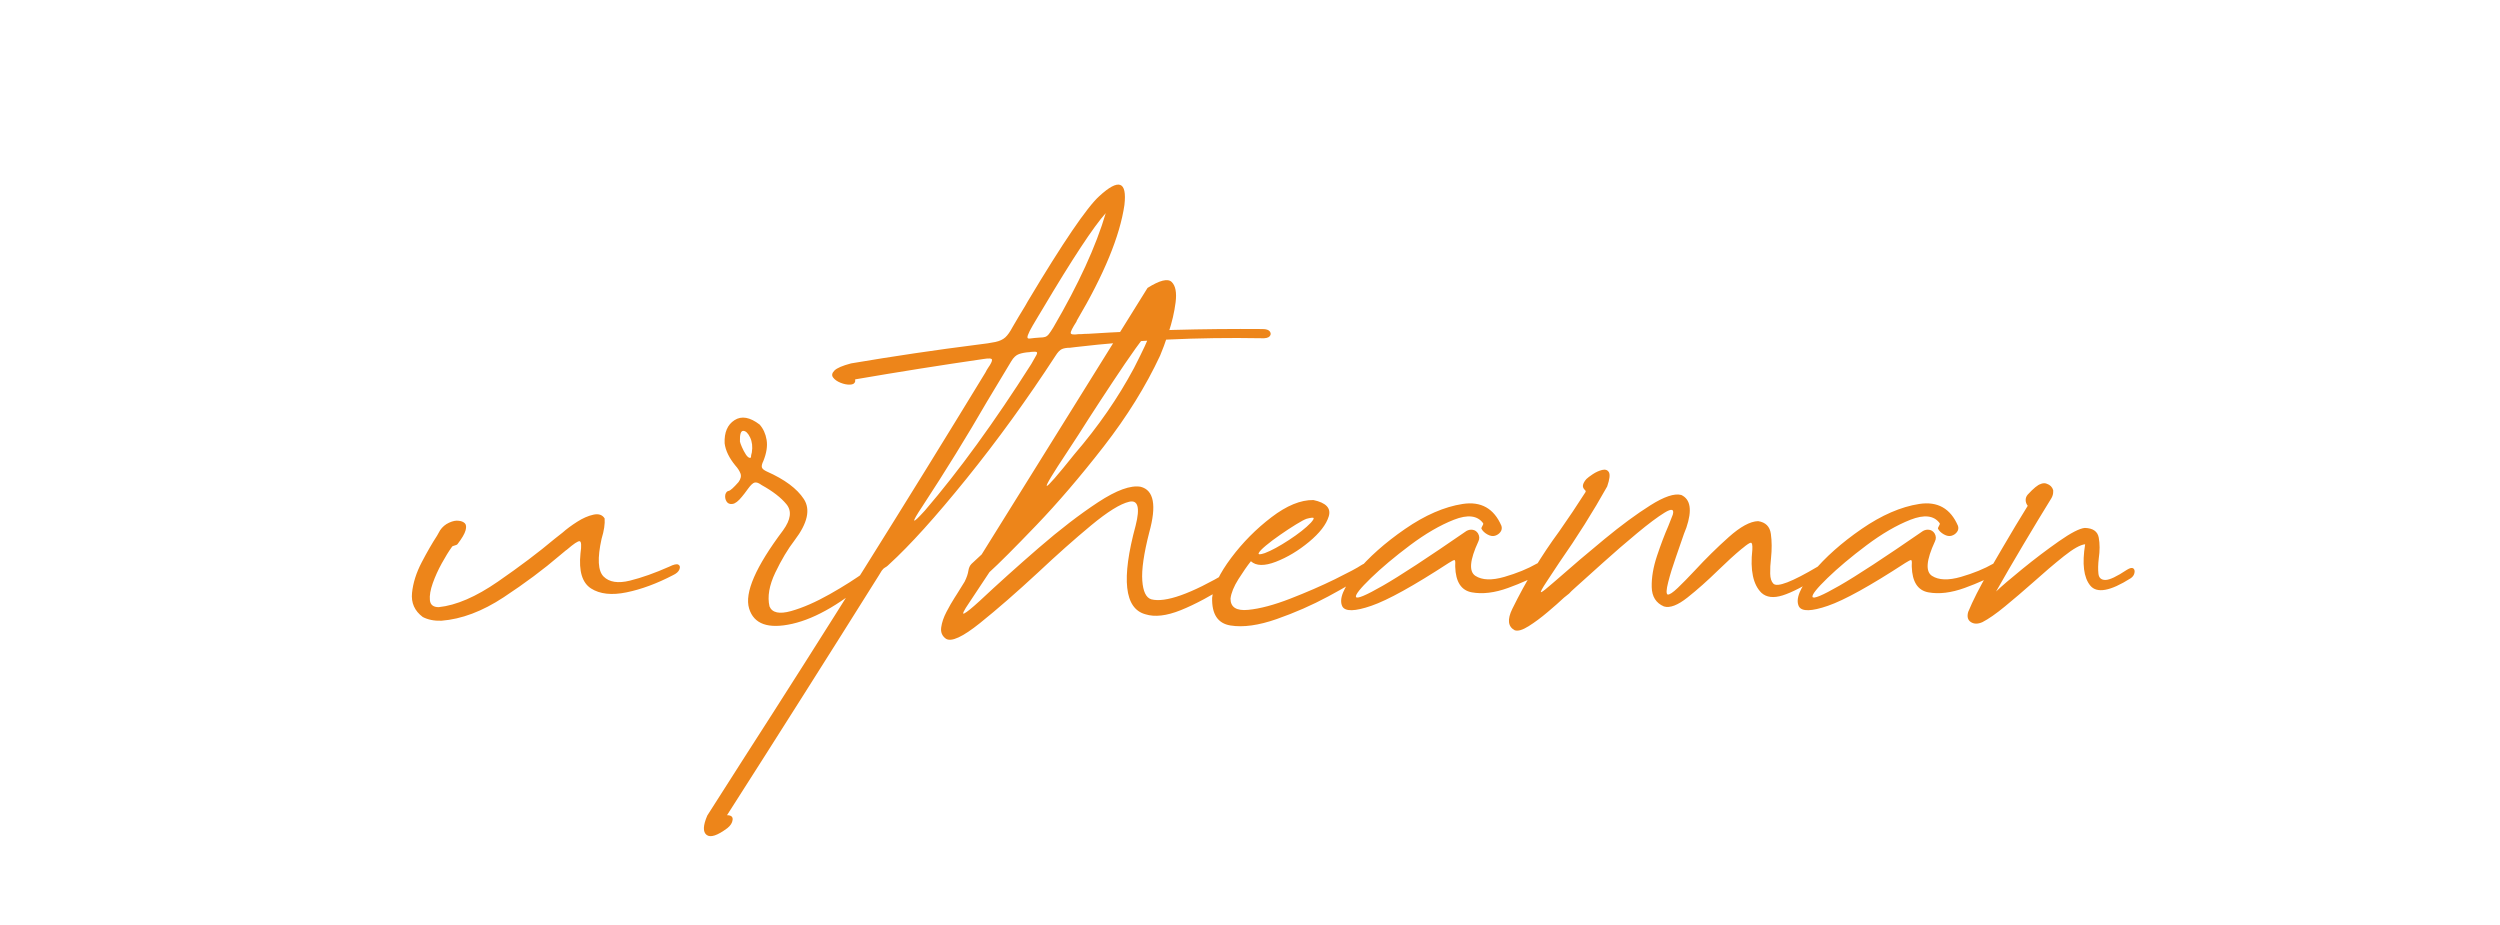 <svg xmlns="http://www.w3.org/2000/svg" xmlns:xlink="http://www.w3.org/1999/xlink" version="1.1" width="851" height="315" viewBox="0 0 851 315" xml:space="preserve">
<defs>
</defs>
<rect x="0" y="0" width="100%" height="100%" fill="rgba(255,255,255,0)"/>
<g transform="matrix(1 0 0 1 432.805 133.146)" style="" id="227461">
		
<path xml:space="preserve" font-family="Creattion Demo" font-size="237" font-style="normal" font-weight="normal" style="stroke: none; stroke-width: 0; stroke-dasharray: none; stroke-linecap: butt; stroke-dashoffset: 0; stroke-linejoin: miter; stroke-miterlimit: 4; is-custom-font: true; font-file-url: https://cdn.pixelied.com/user-assets/fonts/20d1bf0b-ae9b-4b4b-a2f6-945b04cd5352.otf; fill: rgb(237, 133, 26); fill-rule: nonzero; opacity: 1; white-space: pre;" d="M-277.10 52.12L-277.10 52.12L-277.10 52.12Q-277.33 52.35-277.79 52.46L-277.79 52.46Q-278.14 52.58-278.54 52.70Q-278.95 52.81-279.07 53.16L-279.07 53.16Q-280.57 55.24-282.42 58.60Q-284.27 61.95-285.49 65.37Q-286.70 68.78-286.47 71.15Q-286.24 73.53-283.46 73.53L-283.46 73.53Q-274.55 72.60-263.33 64.85Q-252.10 57.09-244.00 50.27L-244.00 50.27Q-242.50 49.11-241.34 48.18L-241.34 48.18Q-239.26 46.33-236.36 44.48Q-233.47 42.63-230.81 42.05Q-228.15 41.47-226.99 43.32L-226.99 43.32Q-226.76 46.10-228.03 50.27L-228.03 50.27Q-230.23 60.22-227.34 63.11Q-224.44 66.00-218.37 64.50Q-212.29 62.99-205.00 59.75L-205.00 59.75Q-202.69 58.60-201.88 59.06Q-201.07 59.52-201.53 60.68Q-201.99 61.84-203.73 62.65L-203.73 62.65Q-211.95 66.93-219.53 68.49Q-227.11 70.05-231.62 67.16Q-236.13 64.27-235.21 55.24L-235.21 55.24Q-234.63 51.19-235.50 51.08Q-236.36 50.96-239.84 53.97L-239.84 53.97Q-239.95 54.08-240.18 54.20L-240.18 54.20Q-241.11 55.01-242.27 55.94L-242.27 55.94Q-250.48 62.99-261.36 70.17Q-272.24 77.34-282.54 78.15L-282.54 78.15Q-286.24 78.27-288.90 76.88L-288.90 76.88Q-293.07 73.76-292.55 68.67Q-292.03 63.57-289.25 58.25Q-286.47 52.93-284.04 49.22L-284.04 49.22Q-283.46 48.18-283.00 47.37L-283.00 47.37Q-281.84 45.64-279.93 44.77Q-278.02 43.90-276.63 44.13L-276.63 44.13Q-275.36 44.25-274.61 44.94Q-273.86 45.64-274.32 47.37Q-274.78 49.11-277.10 52.12ZM-182.44 25.38L-182.44 25.38L-182.44 25.38Q-185.68 21.45-186.14 17.75L-186.14 17.75Q-186.37 12.19-182.78 9.88Q-179.20 7.56-174.22 11.38L-174.22 11.38Q-172.37 13.47-171.85 16.59Q-171.33 19.71-172.95 23.76L-172.95 23.76Q-173.64 25.15-173.47 25.91Q-173.29 26.66-171.79 27.35L-171.79 27.35Q-162.65 31.40-159.18 36.73Q-155.70 42.05-162.30 50.73L-162.30 50.73Q-165.77 55.24-168.90 61.78Q-172.02 68.32-170.86 73.29L-170.86 73.29Q-169.48 76.53-163.52 74.86Q-157.56 73.18-150.38 69.13Q-143.21 65.08-138.00 61.26L-138.00 61.26Q-136.38 59.87-135.45 59.93Q-134.53 59.99-134.47 60.91Q-134.41 61.84-135.45 62.88L-135.45 62.88Q-150.84 76.42-163.11 79.20Q-175.38 81.97-177.81 73.99Q-180.24 66.00-166.24 47.37L-166.24 47.37Q-162.30 41.93-165.08 38.52Q-167.86 35.11-173.53 31.98L-173.53 31.98Q-173.76 31.87-173.87 31.75L-173.87 31.75Q-175.03 30.94-175.90 31.11Q-176.77 31.29-178.16 33.20Q-179.54 35.11-180.24 35.92L-180.24 35.92Q-182.09 38.23-183.48 38.40Q-184.87 38.58-185.50 37.54Q-186.14 36.49-185.91 35.22L-185.91 35.22Q-185.56 34.06-184.75 33.95Q-183.94 33.83-181.40 30.94L-181.40 30.94Q-180.24 29.32-180.76 27.99Q-181.28 26.66-182.44 25.38ZM-176.88 20.87L-176.88 20.87L-176.88 20.87Q-176.42 17.98-177.46 15.78Q-178.50 13.58-179.78 13.52Q-181.05 13.47-180.93 17.17L-180.93 17.17Q-180.82 17.75-180.24 19.08Q-179.66 20.41-178.91 21.57Q-178.16 22.72-177.46 22.72L-177.46 22.72Q-177.23 22.72-177.17 22.43Q-177.11 22.14-177.11 21.80L-177.11 21.80Q-177.00 21.33-176.88 20.87ZM-141.70-3.31L-141.70-3.31L-141.70-3.31Q-141.93-2.27-143.44-2.22Q-144.94-2.16-146.68-2.85Q-148.41-3.55-149.22-4.65Q-150.03-5.74-148.76-7.02Q-147.49-8.29-143.09-9.45L-143.09-9.45Q-121.22-13.15-100.16-15.81L-100.16-15.81Q-96.11-16.28-93.97-16.74Q-91.83-17.20-90.61-18.30Q-89.40-19.40-88.12-21.83L-88.12-21.83Q-86.04-25.42-83.84-29.00L-83.84-29.00Q-83.38-29.81-82.92-30.62L-82.92-30.62Q-64.98-60.60-58.61-66.38L-58.61-66.38Q-48.66-75.53-50.05-63.37L-50.05-63.37Q-52.36-47.52-66.25-24.03L-66.25-24.03Q-66.25-23.91-66.37-23.68L-66.37-23.68Q-68.45-20.44-68.33-19.75Q-68.22-19.05-65.67-19.40L-65.67-19.40Q-65.21-19.40-64.86-19.40L-64.86-19.40Q-63.59-19.52-62.32-19.52L-62.32-19.52Q-33.50-21.37-3.07-21.14L-3.07-21.14Q-1.10-21.14-0.52-20.27Q0.06-19.40-0.64-18.65Q-1.33-17.90-3.41-18.01L-3.41-18.01Q-36.05-18.59-66.71-15.00L-66.71-15.00Q-67.76-14.89-68.57-14.77L-68.57-14.77Q-70.30-14.77-71.34-14.31Q-72.38-13.85-73.54-11.99L-73.54-11.99Q-88.01 10.23-103.80 29.78Q-119.60 49.34-130.13 58.94L-130.13 58.94Q-130.71 59.52-131.06 59.75Q-131.40 59.99-131.63 60.10L-131.63 60.10Q-131.87 60.22-132.10 60.45Q-132.33 60.68-132.68 61.14Q-133.02 61.61-133.60 62.65L-133.60 62.65Q-159.29 103.61-185.33 144.35L-185.33 144.35Q-183.25 144.35-183.42 145.91Q-183.59 147.47-185.21 148.75L-185.21 148.75Q-190.31 152.56-192.27 151.06Q-194.24 149.56-192.04 144.46L-192.04 144.46Q-186.02 134.97-180.01 125.60L-180.01 125.60Q-138.00 60.33-97.38-6.32L-97.38-6.32Q-96.92-7.25-96.45-7.94L-96.45-7.94Q-95.07-9.91-95.12-10.66Q-95.18-11.42-97.96-10.95L-97.96-10.95Q-119.48-7.83-141.70-4.01L-141.70-4.01Q-141.70-3.66-141.70-3.31ZM-81.30-22.29L-81.30-22.29L-81.30-22.29Q-82.45-20.33-82.92-19.05Q-83.38-17.78-82.34-17.90L-82.34-17.90Q-80.60-18.13-78.86-18.24L-78.86-18.24Q-77.71-18.24-77.01-18.47Q-76.32-18.71-75.74-19.46Q-75.16-20.21-74.24-21.71L-74.24-21.71Q-61.39-43.70-56.41-60.60L-56.41-60.60Q-62.66-53.65-78.05-27.73L-78.05-27.73Q-78.75-26.57-79.44-25.42L-79.44-25.42Q-80.37-23.91-81.30-22.29ZM-88.59-10.14L-88.59-10.14L-88.59-10.14Q-92.52-3.66-96.80 3.51L-96.80 3.51Q-107.10 21.33-118.79 39.16L-118.79 39.16Q-124.81 48.18-117.98 40.66L-117.98 40.66Q-100.51 20.29-81.76-9.22L-81.76-9.22Q-80.49-11.42-80.02-12.28Q-79.56-13.15-79.96-13.32Q-80.37-13.50-81.53-13.38L-81.53-13.38Q-81.64-13.38-81.87-13.38L-81.87-13.38Q-82.11-13.27-82.45-13.27L-82.45-13.27Q-84.42-13.15-85.92-12.63Q-87.43-12.11-88.59-10.14ZM-102.13 58.83L-102.13 58.83L-102.13 58.83Q-102.13 58.83-102.01 58.71L-102.01 58.71Q-101.32 58.13-98.65 55.59L-98.65 55.59L-42.18-35.14Q-35.93-39.07-33.96-37.16Q-32.00-35.25-32.63-30.22Q-33.27-25.19-35.01-19.98Q-36.74-14.77-37.90-12.11L-37.90-12.11Q-45.19 3.51-57.11 18.85Q-69.03 34.18-80.14 45.75Q-91.25 57.32-95.99 61.61L-95.99 61.61L-102.82 71.91Q-105.83 76.30-104.56 75.67Q-103.28 75.03-99.35 71.44L-99.35 71.44Q-90.09 62.76-79.27 53.39Q-68.45 44.02-59.02 37.82Q-49.59 31.63-44.50 32.56L-44.50 32.56Q-37.78 34.30-41.60 48.07L-41.60 48.07Q-44.38 58.94-43.97 64.50Q-43.57 70.05-40.91 70.86L-40.91 70.86Q-33.73 72.72-14.87 61.61L-14.87 61.61Q-13.71 60.91-12.85 61.49Q-11.98 62.07-12.04 63.17Q-12.09 64.27-13.60 65.31L-13.60 65.31Q-23.67 71.67-30.90 74.57Q-38.13 77.46-42.88 75.96L-42.88 75.96Q-53.64 73.06-46.23 45.75L-46.23 45.75Q-43.92 36.61-48.43 37.65Q-52.94 38.69-61.39 45.69Q-69.84 52.70-79.44 61.72L-79.44 61.72Q-90.44 71.91-99.23 78.96Q-108.03 86.02-110.80 84.29L-110.80 84.29Q-112.77 82.90-112.42 80.41Q-112.08 77.92-110.63 75.15Q-109.18 72.37-107.91 70.40L-107.91 70.40Q-107.45 69.71-107.10 69.13L-107.10 69.13L-104.44 64.85Q-103.40 62.76-103.17 61.14L-103.17 61.14Q-102.94 59.64-102.13 58.83ZM-69.49 20.64L-69.49 20.64L-69.49 20.64Q-84.65 43.44-67.06 21.45L-67.06 21.45Q-54.91 7.33-46.81-7.83L-46.81-7.83Q-42.07-17.09-41.54-19.17Q-41.02-21.25-43.45-18.24Q-45.88-15.23-49.88-9.33Q-53.87-3.43-58.15 3.11Q-62.43 9.65-65.56 14.62L-65.56 14.62Q-68.57 19.25-69.49 20.64ZM14.29 37.07L14.29 37.07L14.29 37.07Q20.77 38.46 19.50 42.63Q18.23 46.79 12.79 51.31Q7.35 55.82 1.50 58.08Q-4.34 60.33-7.00 57.90L-7.00 57.90Q-8.85 60.22-11.23 63.98Q-13.60 67.74-13.94 70.63L-13.94 70.63Q-13.94 75.03-7.93 74.45Q-1.91 73.87 6.42 70.63Q14.75 67.39 21.70 63.98Q28.64 60.56 30.49 59.29L30.49 59.29Q31.88 58.37 33.10 58.48Q34.31 58.60 34.14 59.75Q33.96 60.91 31.07 62.99L31.07 62.99Q27.60 65.42 19.33 69.88Q11.05 74.34 1.79 77.58Q-7.46 80.82-13.94 79.77Q-20.43 78.73-20.19 70.29L-20.19 70.29Q-19.61 64.61-13.71 56.75Q-7.81 48.88 0.00 42.92Q7.81 36.96 14.29 37.07ZM11.98 43.44L11.98 43.44L11.98 43.44Q10.94 43.78 8.39 45.35Q5.84 46.91 3.01 48.88Q0.17 50.84-1.91 52.58Q-3.99 54.32-4.34 55.13Q-4.69 55.94-2.26 55.13L-2.26 55.13Q1.10 53.85 5.96 50.67Q10.82 47.49 13.37 44.83L13.37 44.83Q14.52 43.55 14.35 43.21Q14.18 42.86 11.98 43.44ZM90.32 58.71L90.32 58.71Q93.45 57.09 94.02 58.48Q94.60 59.87 91.83 61.84L91.83 61.84Q87.43 64.50 80.54 66.99Q73.66 69.48 68.22 68.49Q62.78 67.51 62.55 59.75L62.55 59.75L62.55 59.18Q62.66 57.56 62.32 57.50Q61.97 57.44 60.35 58.48L60.35 58.48Q42.41 70.17 34.02 73.06Q25.63 75.96 24.13 73.29L24.13 73.29Q22.28 69.59 28.76 61.78Q35.24 53.97 45.48 46.91Q55.72 39.85 65.09 38.40Q74.47 36.96 78.29 45.87L78.29 45.87Q78.63 47.02 77.94 47.95Q77.24 48.88 76.09 49.22L76.09 49.22Q74.93 49.57 73.48 48.76Q72.04 47.95 71.46 46.79L71.46 46.79Q71.46 46.56 71.57 46.33Q71.69 46.10 71.81 45.87L71.81 45.87Q71.92 45.64 72.04 45.40Q72.15 45.17 72.04 44.94L72.04 44.94Q69.14 41.01 62.09 43.78Q55.03 46.56 47.16 52.46Q39.29 58.37 33.85 63.63Q28.41 68.90 28.76 70.05L28.76 70.05Q29.22 71.21 37.90 66.23Q46.58 61.26 66.37 47.60L66.37 47.60Q67.41 47.02 68.51 47.20Q69.61 47.37 70.30 48.41L70.30 48.41Q71.11 49.80 70.42 51.19L70.42 51.19Q66.02 60.68 69.43 62.88Q72.85 65.08 79.27 63.23Q85.69 61.37 90.32 58.71ZM134.87 69.24L134.87 69.24L134.87 69.24Q135.80 69.36 138.29 66.99Q140.78 64.61 144.13 61.03L144.13 61.03Q149.69 55.01 155.65 49.69Q161.61 44.36 165.66 44.25L165.66 44.25Q169.48 44.83 170.00 48.59Q170.52 52.35 170.05 56.86L170.05 56.86Q169.71 59.75 169.77 62.13Q169.82 64.50 170.86 65.54L170.86 65.54Q172.83 67.51 185.91 59.75L185.91 59.75Q187.53 58.83 188.51 59.18Q189.50 59.52 189.32 60.56Q189.15 61.61 187.18 62.76L187.18 62.76Q178.62 68.09 173.99 69.53Q169.36 70.98 166.81 68.67L166.81 68.67Q162.53 64.50 163.69 53.97L163.69 53.97Q163.81 51.54 163.17 51.60Q162.53 51.65 160.45 53.39L160.45 53.39Q160.22 53.62 159.99 53.74L159.99 53.74Q156.51 56.63 152.12 60.91L152.12 60.91Q146.68 66.23 141.64 70.23Q136.61 74.22 133.60 73.29L133.60 73.29Q129.55 71.56 129.44 66.70Q129.32 61.84 131.23 56.11Q133.14 50.38 135.11 45.87L135.11 45.87Q136.03 43.55 136.61 42.05L136.61 42.05Q137.42 39.16 133.83 41.35Q130.25 43.55 124.46 48.36Q118.67 53.16 112.95 58.31Q107.22 63.46 103.75 66.58L103.75 66.58Q101.78 68.32 101.32 68.90L101.32 68.90Q100.74 69.36 99.58 70.29L99.58 70.29Q97.38 72.37 94.02 75.20Q90.67 78.04 87.54 80.01Q84.42 81.97 82.80 81.39L82.80 81.39Q79.33 79.54 81.99 74.10L81.99 74.10Q88.93 59.99 97.96 47.72L97.96 47.72Q102.59 41.12 106.87 34.41L106.87 34.41Q106.99 34.18 106.99 34.06Q106.99 33.95 106.75 33.72L106.75 33.72Q106.75 33.72 106.64 33.60L106.64 33.60Q105.83 32.79 106.06 31.87Q106.29 30.94 107.22 29.90L107.22 29.90Q107.80 29.32 109.36 28.28Q110.92 27.24 112.54 26.83Q114.16 26.43 114.85 27.58Q115.55 28.74 114.28 32.44L114.28 32.44Q107.10 45.29 97.96 58.37L97.96 58.37Q95.88 61.49 93.91 64.50L93.91 64.50Q91.13 68.67 91.83 68.43Q92.52 68.20 95.53 65.54L95.53 65.54Q96.34 64.85 97.15 64.15L97.15 64.15Q104.90 57.32 113.41 50.32Q121.91 43.32 128.97 38.87Q136.03 34.41 139.50 35.34L139.50 35.34Q144.25 37.54 141.24 46.45L141.24 46.45Q141.01 47.02 140.43 48.53L140.43 48.53Q139.39 51.65 137.71 56.40Q136.03 61.14 135.05 65.02Q134.06 68.90 134.87 69.24ZM245.74 58.71L245.74 58.71Q248.86 57.09 249.44 58.48Q250.02 59.87 247.24 61.84L247.24 61.84Q242.84 64.50 235.96 66.99Q229.07 69.48 223.63 68.49Q218.20 67.51 217.96 59.75L217.96 59.75L217.96 59.18Q218.08 57.56 217.73 57.50Q217.39 57.44 215.76 58.48L215.76 58.48Q197.83 70.17 189.44 73.06Q181.05 75.96 179.54 73.29L179.54 73.29Q177.69 69.59 184.17 61.78Q190.65 53.97 200.89 46.91Q211.14 39.85 220.51 38.40Q229.88 36.96 233.70 45.87L233.70 45.87Q234.05 47.02 233.35 47.95Q232.66 48.88 231.50 49.22L231.50 49.22Q230.35 49.57 228.90 48.76Q227.45 47.95 226.87 46.79L226.87 46.79Q226.87 46.56 226.99 46.33Q227.11 46.10 227.22 45.87L227.22 45.87Q227.34 45.64 227.45 45.40Q227.57 45.17 227.45 44.94L227.45 44.94Q224.56 41.01 217.50 43.78Q210.44 46.56 202.57 52.46Q194.70 58.37 189.26 63.63Q183.83 68.90 184.17 70.05L184.17 70.05Q184.64 71.21 193.31 66.23Q201.99 61.26 221.78 47.60L221.78 47.60Q222.82 47.02 223.92 47.20Q225.02 47.37 225.72 48.41L225.72 48.41Q226.53 49.80 225.83 51.19L225.83 51.19Q221.44 60.68 224.85 62.88Q228.26 65.08 234.69 63.23Q241.11 61.37 245.74 58.71ZM237.17 75.15L237.17 75.15L237.17 75.15Q239.49 69.48 244.17 61.37Q248.86 53.27 253.26 45.87L253.26 45.87Q255.69 41.93 257.43 39.04L257.43 39.04Q256.73 38.11 256.73 37.07Q256.73 36.03 257.43 35.22L257.43 35.22Q260.43 31.98 261.82 31.63L261.82 31.63L262.05 31.52Q263.10 31.17 263.91 31.52L263.91 31.52Q265.64 32.10 266.10 33.72L266.10 33.72Q266.10 33.83 266.10 34.06L266.10 34.06Q266.10 34.18 266.10 34.30L266.10 34.30Q266.10 35.34 265.53 36.38L265.53 36.38Q261.24 43.32 255.98 52.17Q250.71 61.03 246.66 68.20L246.66 68.20Q249.44 65.54 255.63 60.51Q261.82 55.47 268.01 51.13Q274.20 46.79 276.87 46.56L276.87 46.56Q281.03 46.68 281.61 49.86Q282.19 53.04 281.61 56.98L281.61 56.98Q281.26 59.99 281.50 62.13Q281.73 64.27 283.87 64.27Q286.01 64.27 291.22 60.80L291.22 60.80Q292.72 59.87 293.36 60.33Q293.99 60.80 293.76 61.90Q293.53 62.99 292.49 63.69L292.49 63.69Q282.07 70.29 278.72 66.18Q275.36 62.07 276.98 52.12L276.98 52.12Q274.55 52.35 269.69 56.22Q264.83 60.10 259.16 65.19L259.16 65.19Q254.18 69.59 249.67 73.29Q245.16 77.00 242.03 78.62L242.03 78.62Q239.72 79.66 238.10 78.62Q236.48 77.58 237.17 75.15Z"/></g>
</svg>
